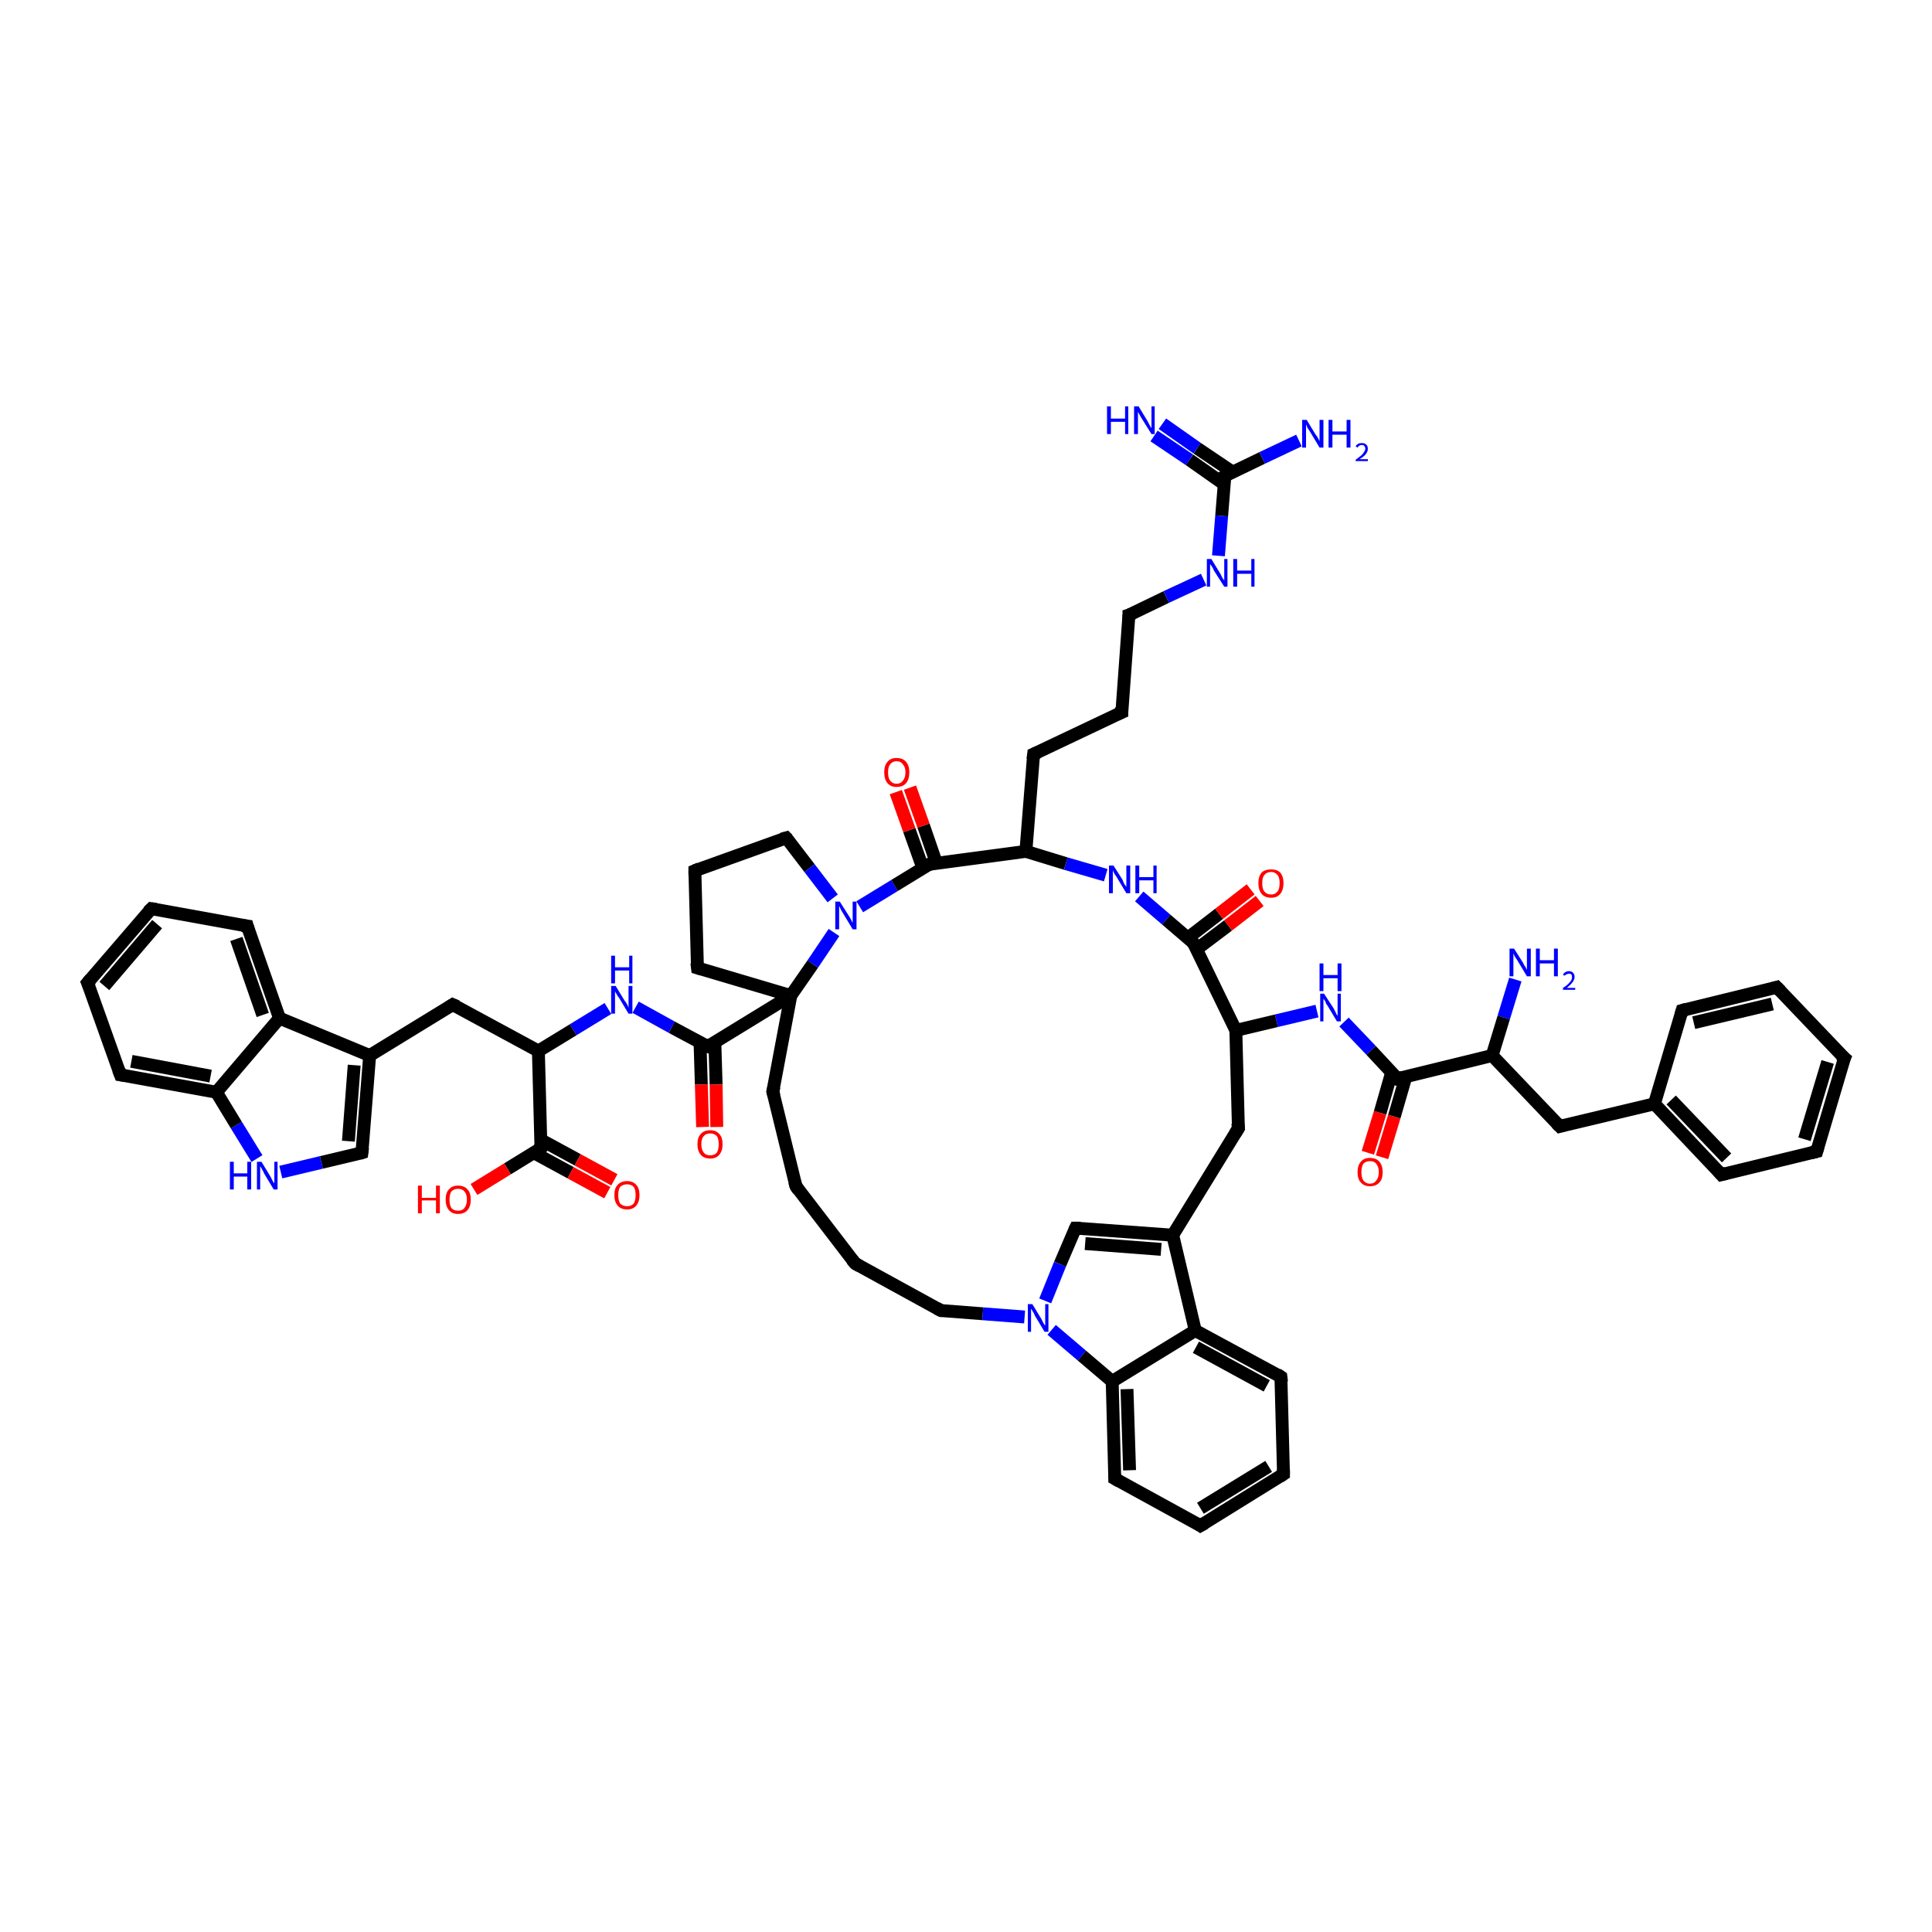 <?xml version='1.0' encoding='iso-8859-1'?>
<svg version='1.1' baseProfile='full'
              xmlns='http://www.w3.org/2000/svg'
                      xmlns:rdkit='http://www.rdkit.org/xml'
                      xmlns:xlink='http://www.w3.org/1999/xlink'
                  xml:space='preserve'
width='300px' height='300px' viewBox='0 0 300 300'>
<!-- END OF HEADER -->
<rect style='opacity:1.0;fill:#FFFFFF;stroke:none' width='300.0' height='300.0' x='0.0' y='0.0'> </rect>
<path class='bond-0 atom-0 atom-1' d='M 235.3,152.1 L 233.5,158.0' style='fill:none;fill-rule:evenodd;stroke:#0000FF;stroke-width:2.0px;stroke-linecap:butt;stroke-linejoin:miter;stroke-opacity:1' />
<path class='bond-0 atom-0 atom-1' d='M 233.5,158.0 L 231.7,163.9' style='fill:none;fill-rule:evenodd;stroke:#000000;stroke-width:2.0px;stroke-linecap:butt;stroke-linejoin:miter;stroke-opacity:1' />
<path class='bond-1 atom-1 atom-2' d='M 231.7,163.9 L 242.2,174.9' style='fill:none;fill-rule:evenodd;stroke:#000000;stroke-width:2.0px;stroke-linecap:butt;stroke-linejoin:miter;stroke-opacity:1' />
<path class='bond-2 atom-2 atom-3' d='M 242.2,174.9 L 256.9,171.4' style='fill:none;fill-rule:evenodd;stroke:#000000;stroke-width:2.0px;stroke-linecap:butt;stroke-linejoin:miter;stroke-opacity:1' />
<path class='bond-3 atom-3 atom-4' d='M 256.9,171.4 L 267.3,182.4' style='fill:none;fill-rule:evenodd;stroke:#000000;stroke-width:2.0px;stroke-linecap:butt;stroke-linejoin:miter;stroke-opacity:1' />
<path class='bond-3 atom-3 atom-4' d='M 259.5,170.8 L 268.1,179.8' style='fill:none;fill-rule:evenodd;stroke:#000000;stroke-width:2.0px;stroke-linecap:butt;stroke-linejoin:miter;stroke-opacity:1' />
<path class='bond-4 atom-4 atom-5' d='M 267.3,182.4 L 282.1,178.8' style='fill:none;fill-rule:evenodd;stroke:#000000;stroke-width:2.0px;stroke-linecap:butt;stroke-linejoin:miter;stroke-opacity:1' />
<path class='bond-5 atom-5 atom-6' d='M 282.1,178.8 L 286.4,164.3' style='fill:none;fill-rule:evenodd;stroke:#000000;stroke-width:2.0px;stroke-linecap:butt;stroke-linejoin:miter;stroke-opacity:1' />
<path class='bond-5 atom-5 atom-6' d='M 280.2,176.9 L 283.8,164.9' style='fill:none;fill-rule:evenodd;stroke:#000000;stroke-width:2.0px;stroke-linecap:butt;stroke-linejoin:miter;stroke-opacity:1' />
<path class='bond-6 atom-6 atom-7' d='M 286.4,164.3 L 275.9,153.3' style='fill:none;fill-rule:evenodd;stroke:#000000;stroke-width:2.0px;stroke-linecap:butt;stroke-linejoin:miter;stroke-opacity:1' />
<path class='bond-7 atom-7 atom-8' d='M 275.9,153.3 L 261.2,156.9' style='fill:none;fill-rule:evenodd;stroke:#000000;stroke-width:2.0px;stroke-linecap:butt;stroke-linejoin:miter;stroke-opacity:1' />
<path class='bond-7 atom-7 atom-8' d='M 275.2,155.9 L 263.0,158.8' style='fill:none;fill-rule:evenodd;stroke:#000000;stroke-width:2.0px;stroke-linecap:butt;stroke-linejoin:miter;stroke-opacity:1' />
<path class='bond-8 atom-1 atom-9' d='M 231.7,163.9 L 217.0,167.5' style='fill:none;fill-rule:evenodd;stroke:#000000;stroke-width:2.0px;stroke-linecap:butt;stroke-linejoin:miter;stroke-opacity:1' />
<path class='bond-9 atom-9 atom-10' d='M 216.1,166.5 L 214.3,172.8' style='fill:none;fill-rule:evenodd;stroke:#000000;stroke-width:2.0px;stroke-linecap:butt;stroke-linejoin:miter;stroke-opacity:1' />
<path class='bond-9 atom-9 atom-10' d='M 214.3,172.8 L 212.4,179.0' style='fill:none;fill-rule:evenodd;stroke:#FF0000;stroke-width:2.0px;stroke-linecap:butt;stroke-linejoin:miter;stroke-opacity:1' />
<path class='bond-9 atom-9 atom-10' d='M 218.3,167.2 L 216.5,173.4' style='fill:none;fill-rule:evenodd;stroke:#000000;stroke-width:2.0px;stroke-linecap:butt;stroke-linejoin:miter;stroke-opacity:1' />
<path class='bond-9 atom-9 atom-10' d='M 216.5,173.4 L 214.6,179.7' style='fill:none;fill-rule:evenodd;stroke:#FF0000;stroke-width:2.0px;stroke-linecap:butt;stroke-linejoin:miter;stroke-opacity:1' />
<path class='bond-10 atom-9 atom-11' d='M 217.0,167.5 L 212.9,163.1' style='fill:none;fill-rule:evenodd;stroke:#000000;stroke-width:2.0px;stroke-linecap:butt;stroke-linejoin:miter;stroke-opacity:1' />
<path class='bond-10 atom-9 atom-11' d='M 212.9,163.1 L 208.7,158.7' style='fill:none;fill-rule:evenodd;stroke:#0000FF;stroke-width:2.0px;stroke-linecap:butt;stroke-linejoin:miter;stroke-opacity:1' />
<path class='bond-11 atom-11 atom-12' d='M 204.5,157.0 L 198.2,158.5' style='fill:none;fill-rule:evenodd;stroke:#0000FF;stroke-width:2.0px;stroke-linecap:butt;stroke-linejoin:miter;stroke-opacity:1' />
<path class='bond-11 atom-11 atom-12' d='M 198.2,158.5 L 191.9,160.0' style='fill:none;fill-rule:evenodd;stroke:#000000;stroke-width:2.0px;stroke-linecap:butt;stroke-linejoin:miter;stroke-opacity:1' />
<path class='bond-12 atom-12 atom-13' d='M 191.9,160.0 L 192.3,175.2' style='fill:none;fill-rule:evenodd;stroke:#000000;stroke-width:2.0px;stroke-linecap:butt;stroke-linejoin:miter;stroke-opacity:1' />
<path class='bond-13 atom-13 atom-14' d='M 192.3,175.2 L 182.1,191.8' style='fill:none;fill-rule:evenodd;stroke:#000000;stroke-width:2.0px;stroke-linecap:butt;stroke-linejoin:miter;stroke-opacity:1' />
<path class='bond-14 atom-14 atom-15' d='M 182.1,191.8 L 167.0,190.7' style='fill:none;fill-rule:evenodd;stroke:#000000;stroke-width:2.0px;stroke-linecap:butt;stroke-linejoin:miter;stroke-opacity:1' />
<path class='bond-14 atom-14 atom-15' d='M 180.3,194.0 L 168.5,193.1' style='fill:none;fill-rule:evenodd;stroke:#000000;stroke-width:2.0px;stroke-linecap:butt;stroke-linejoin:miter;stroke-opacity:1' />
<path class='bond-15 atom-15 atom-16' d='M 167.0,190.7 L 164.6,196.3' style='fill:none;fill-rule:evenodd;stroke:#000000;stroke-width:2.0px;stroke-linecap:butt;stroke-linejoin:miter;stroke-opacity:1' />
<path class='bond-15 atom-15 atom-16' d='M 164.6,196.3 L 162.3,202.0' style='fill:none;fill-rule:evenodd;stroke:#0000FF;stroke-width:2.0px;stroke-linecap:butt;stroke-linejoin:miter;stroke-opacity:1' />
<path class='bond-16 atom-16 atom-17' d='M 159.1,204.5 L 152.6,204.0' style='fill:none;fill-rule:evenodd;stroke:#0000FF;stroke-width:2.0px;stroke-linecap:butt;stroke-linejoin:miter;stroke-opacity:1' />
<path class='bond-16 atom-16 atom-17' d='M 152.6,204.0 L 146.1,203.5' style='fill:none;fill-rule:evenodd;stroke:#000000;stroke-width:2.0px;stroke-linecap:butt;stroke-linejoin:miter;stroke-opacity:1' />
<path class='bond-17 atom-17 atom-18' d='M 146.1,203.5 L 132.8,196.2' style='fill:none;fill-rule:evenodd;stroke:#000000;stroke-width:2.0px;stroke-linecap:butt;stroke-linejoin:miter;stroke-opacity:1' />
<path class='bond-18 atom-18 atom-19' d='M 132.8,196.2 L 123.6,184.2' style='fill:none;fill-rule:evenodd;stroke:#000000;stroke-width:2.0px;stroke-linecap:butt;stroke-linejoin:miter;stroke-opacity:1' />
<path class='bond-19 atom-19 atom-20' d='M 123.6,184.2 L 120.0,169.5' style='fill:none;fill-rule:evenodd;stroke:#000000;stroke-width:2.0px;stroke-linecap:butt;stroke-linejoin:miter;stroke-opacity:1' />
<path class='bond-20 atom-20 atom-21' d='M 120.0,169.5 L 122.8,154.6' style='fill:none;fill-rule:evenodd;stroke:#000000;stroke-width:2.0px;stroke-linecap:butt;stroke-linejoin:miter;stroke-opacity:1' />
<path class='bond-21 atom-21 atom-22' d='M 122.8,154.6 L 108.3,150.3' style='fill:none;fill-rule:evenodd;stroke:#000000;stroke-width:2.0px;stroke-linecap:butt;stroke-linejoin:miter;stroke-opacity:1' />
<path class='bond-22 atom-22 atom-23' d='M 108.3,150.3 L 107.9,135.2' style='fill:none;fill-rule:evenodd;stroke:#000000;stroke-width:2.0px;stroke-linecap:butt;stroke-linejoin:miter;stroke-opacity:1' />
<path class='bond-23 atom-23 atom-24' d='M 107.9,135.2 L 122.1,130.1' style='fill:none;fill-rule:evenodd;stroke:#000000;stroke-width:2.0px;stroke-linecap:butt;stroke-linejoin:miter;stroke-opacity:1' />
<path class='bond-24 atom-24 atom-25' d='M 122.1,130.1 L 125.7,134.8' style='fill:none;fill-rule:evenodd;stroke:#000000;stroke-width:2.0px;stroke-linecap:butt;stroke-linejoin:miter;stroke-opacity:1' />
<path class='bond-24 atom-24 atom-25' d='M 125.7,134.8 L 129.3,139.5' style='fill:none;fill-rule:evenodd;stroke:#0000FF;stroke-width:2.0px;stroke-linecap:butt;stroke-linejoin:miter;stroke-opacity:1' />
<path class='bond-25 atom-25 atom-26' d='M 133.5,140.8 L 138.9,137.5' style='fill:none;fill-rule:evenodd;stroke:#0000FF;stroke-width:2.0px;stroke-linecap:butt;stroke-linejoin:miter;stroke-opacity:1' />
<path class='bond-25 atom-25 atom-26' d='M 138.9,137.5 L 144.3,134.2' style='fill:none;fill-rule:evenodd;stroke:#000000;stroke-width:2.0px;stroke-linecap:butt;stroke-linejoin:miter;stroke-opacity:1' />
<path class='bond-26 atom-26 atom-27' d='M 145.4,134.0 L 143.4,128.2' style='fill:none;fill-rule:evenodd;stroke:#000000;stroke-width:2.0px;stroke-linecap:butt;stroke-linejoin:miter;stroke-opacity:1' />
<path class='bond-26 atom-26 atom-27' d='M 143.4,128.2 L 141.3,122.3' style='fill:none;fill-rule:evenodd;stroke:#FF0000;stroke-width:2.0px;stroke-linecap:butt;stroke-linejoin:miter;stroke-opacity:1' />
<path class='bond-26 atom-26 atom-27' d='M 143.3,134.8 L 141.2,128.9' style='fill:none;fill-rule:evenodd;stroke:#000000;stroke-width:2.0px;stroke-linecap:butt;stroke-linejoin:miter;stroke-opacity:1' />
<path class='bond-26 atom-26 atom-27' d='M 141.2,128.9 L 139.1,123.0' style='fill:none;fill-rule:evenodd;stroke:#FF0000;stroke-width:2.0px;stroke-linecap:butt;stroke-linejoin:miter;stroke-opacity:1' />
<path class='bond-27 atom-26 atom-28' d='M 144.3,134.2 L 159.3,132.2' style='fill:none;fill-rule:evenodd;stroke:#000000;stroke-width:2.0px;stroke-linecap:butt;stroke-linejoin:miter;stroke-opacity:1' />
<path class='bond-28 atom-28 atom-29' d='M 159.3,132.2 L 160.5,117.1' style='fill:none;fill-rule:evenodd;stroke:#000000;stroke-width:2.0px;stroke-linecap:butt;stroke-linejoin:miter;stroke-opacity:1' />
<path class='bond-29 atom-29 atom-30' d='M 160.5,117.1 L 174.2,110.6' style='fill:none;fill-rule:evenodd;stroke:#000000;stroke-width:2.0px;stroke-linecap:butt;stroke-linejoin:miter;stroke-opacity:1' />
<path class='bond-30 atom-30 atom-31' d='M 174.2,110.6 L 175.3,95.5' style='fill:none;fill-rule:evenodd;stroke:#000000;stroke-width:2.0px;stroke-linecap:butt;stroke-linejoin:miter;stroke-opacity:1' />
<path class='bond-31 atom-31 atom-32' d='M 175.3,95.5 L 181.1,92.7' style='fill:none;fill-rule:evenodd;stroke:#000000;stroke-width:2.0px;stroke-linecap:butt;stroke-linejoin:miter;stroke-opacity:1' />
<path class='bond-31 atom-31 atom-32' d='M 181.1,92.7 L 186.9,90.0' style='fill:none;fill-rule:evenodd;stroke:#0000FF;stroke-width:2.0px;stroke-linecap:butt;stroke-linejoin:miter;stroke-opacity:1' />
<path class='bond-32 atom-32 atom-33' d='M 189.2,86.3 L 189.7,80.1' style='fill:none;fill-rule:evenodd;stroke:#0000FF;stroke-width:2.0px;stroke-linecap:butt;stroke-linejoin:miter;stroke-opacity:1' />
<path class='bond-32 atom-32 atom-33' d='M 189.7,80.1 L 190.2,73.9' style='fill:none;fill-rule:evenodd;stroke:#000000;stroke-width:2.0px;stroke-linecap:butt;stroke-linejoin:miter;stroke-opacity:1' />
<path class='bond-33 atom-33 atom-34' d='M 190.2,73.9 L 196.0,71.1' style='fill:none;fill-rule:evenodd;stroke:#000000;stroke-width:2.0px;stroke-linecap:butt;stroke-linejoin:miter;stroke-opacity:1' />
<path class='bond-33 atom-33 atom-34' d='M 196.0,71.1 L 201.7,68.4' style='fill:none;fill-rule:evenodd;stroke:#0000FF;stroke-width:2.0px;stroke-linecap:butt;stroke-linejoin:miter;stroke-opacity:1' />
<path class='bond-34 atom-33 atom-35' d='M 191.4,73.3 L 185.9,69.6' style='fill:none;fill-rule:evenodd;stroke:#000000;stroke-width:2.0px;stroke-linecap:butt;stroke-linejoin:miter;stroke-opacity:1' />
<path class='bond-34 atom-33 atom-35' d='M 185.9,69.6 L 180.5,65.8' style='fill:none;fill-rule:evenodd;stroke:#0000FF;stroke-width:2.0px;stroke-linecap:butt;stroke-linejoin:miter;stroke-opacity:1' />
<path class='bond-34 atom-33 atom-35' d='M 190.1,75.2 L 184.7,71.4' style='fill:none;fill-rule:evenodd;stroke:#000000;stroke-width:2.0px;stroke-linecap:butt;stroke-linejoin:miter;stroke-opacity:1' />
<path class='bond-34 atom-33 atom-35' d='M 184.7,71.4 L 179.2,67.7' style='fill:none;fill-rule:evenodd;stroke:#0000FF;stroke-width:2.0px;stroke-linecap:butt;stroke-linejoin:miter;stroke-opacity:1' />
<path class='bond-35 atom-28 atom-36' d='M 159.3,132.2 L 165.5,134.1' style='fill:none;fill-rule:evenodd;stroke:#000000;stroke-width:2.0px;stroke-linecap:butt;stroke-linejoin:miter;stroke-opacity:1' />
<path class='bond-35 atom-28 atom-36' d='M 165.5,134.1 L 171.7,135.9' style='fill:none;fill-rule:evenodd;stroke:#0000FF;stroke-width:2.0px;stroke-linecap:butt;stroke-linejoin:miter;stroke-opacity:1' />
<path class='bond-36 atom-36 atom-37' d='M 176.9,139.2 L 181.1,142.8' style='fill:none;fill-rule:evenodd;stroke:#0000FF;stroke-width:2.0px;stroke-linecap:butt;stroke-linejoin:miter;stroke-opacity:1' />
<path class='bond-36 atom-36 atom-37' d='M 181.1,142.8 L 185.3,146.4' style='fill:none;fill-rule:evenodd;stroke:#000000;stroke-width:2.0px;stroke-linecap:butt;stroke-linejoin:miter;stroke-opacity:1' />
<path class='bond-37 atom-37 atom-38' d='M 185.8,147.4 L 190.7,143.7' style='fill:none;fill-rule:evenodd;stroke:#000000;stroke-width:2.0px;stroke-linecap:butt;stroke-linejoin:miter;stroke-opacity:1' />
<path class='bond-37 atom-37 atom-38' d='M 190.7,143.7 L 195.6,139.9' style='fill:none;fill-rule:evenodd;stroke:#FF0000;stroke-width:2.0px;stroke-linecap:butt;stroke-linejoin:miter;stroke-opacity:1' />
<path class='bond-37 atom-37 atom-38' d='M 184.5,145.6 L 189.3,141.9' style='fill:none;fill-rule:evenodd;stroke:#000000;stroke-width:2.0px;stroke-linecap:butt;stroke-linejoin:miter;stroke-opacity:1' />
<path class='bond-37 atom-37 atom-38' d='M 189.3,141.9 L 194.2,138.1' style='fill:none;fill-rule:evenodd;stroke:#FF0000;stroke-width:2.0px;stroke-linecap:butt;stroke-linejoin:miter;stroke-opacity:1' />
<path class='bond-38 atom-21 atom-39' d='M 122.8,154.6 L 109.9,162.5' style='fill:none;fill-rule:evenodd;stroke:#000000;stroke-width:2.0px;stroke-linecap:butt;stroke-linejoin:miter;stroke-opacity:1' />
<path class='bond-39 atom-39 atom-40' d='M 108.7,161.9 L 108.9,168.4' style='fill:none;fill-rule:evenodd;stroke:#000000;stroke-width:2.0px;stroke-linecap:butt;stroke-linejoin:miter;stroke-opacity:1' />
<path class='bond-39 atom-39 atom-40' d='M 108.9,168.4 L 109.1,175.0' style='fill:none;fill-rule:evenodd;stroke:#FF0000;stroke-width:2.0px;stroke-linecap:butt;stroke-linejoin:miter;stroke-opacity:1' />
<path class='bond-39 atom-39 atom-40' d='M 111.0,161.8 L 111.2,168.4' style='fill:none;fill-rule:evenodd;stroke:#000000;stroke-width:2.0px;stroke-linecap:butt;stroke-linejoin:miter;stroke-opacity:1' />
<path class='bond-39 atom-39 atom-40' d='M 111.2,168.4 L 111.3,175.0' style='fill:none;fill-rule:evenodd;stroke:#FF0000;stroke-width:2.0px;stroke-linecap:butt;stroke-linejoin:miter;stroke-opacity:1' />
<path class='bond-40 atom-39 atom-41' d='M 109.9,162.5 L 104.3,159.5' style='fill:none;fill-rule:evenodd;stroke:#000000;stroke-width:2.0px;stroke-linecap:butt;stroke-linejoin:miter;stroke-opacity:1' />
<path class='bond-40 atom-39 atom-41' d='M 104.3,159.5 L 98.7,156.4' style='fill:none;fill-rule:evenodd;stroke:#0000FF;stroke-width:2.0px;stroke-linecap:butt;stroke-linejoin:miter;stroke-opacity:1' />
<path class='bond-41 atom-41 atom-42' d='M 94.4,156.6 L 89.0,159.9' style='fill:none;fill-rule:evenodd;stroke:#0000FF;stroke-width:2.0px;stroke-linecap:butt;stroke-linejoin:miter;stroke-opacity:1' />
<path class='bond-41 atom-41 atom-42' d='M 89.0,159.9 L 83.6,163.2' style='fill:none;fill-rule:evenodd;stroke:#000000;stroke-width:2.0px;stroke-linecap:butt;stroke-linejoin:miter;stroke-opacity:1' />
<path class='bond-42 atom-42 atom-43' d='M 83.6,163.2 L 70.3,156.0' style='fill:none;fill-rule:evenodd;stroke:#000000;stroke-width:2.0px;stroke-linecap:butt;stroke-linejoin:miter;stroke-opacity:1' />
<path class='bond-43 atom-43 atom-44' d='M 70.3,156.0 L 57.4,163.9' style='fill:none;fill-rule:evenodd;stroke:#000000;stroke-width:2.0px;stroke-linecap:butt;stroke-linejoin:miter;stroke-opacity:1' />
<path class='bond-44 atom-44 atom-45' d='M 57.4,163.9 L 56.2,179.0' style='fill:none;fill-rule:evenodd;stroke:#000000;stroke-width:2.0px;stroke-linecap:butt;stroke-linejoin:miter;stroke-opacity:1' />
<path class='bond-44 atom-44 atom-45' d='M 55.0,165.4 L 54.1,177.2' style='fill:none;fill-rule:evenodd;stroke:#000000;stroke-width:2.0px;stroke-linecap:butt;stroke-linejoin:miter;stroke-opacity:1' />
<path class='bond-45 atom-45 atom-46' d='M 56.2,179.0 L 49.9,180.5' style='fill:none;fill-rule:evenodd;stroke:#000000;stroke-width:2.0px;stroke-linecap:butt;stroke-linejoin:miter;stroke-opacity:1' />
<path class='bond-45 atom-45 atom-46' d='M 49.9,180.5 L 43.6,182.0' style='fill:none;fill-rule:evenodd;stroke:#0000FF;stroke-width:2.0px;stroke-linecap:butt;stroke-linejoin:miter;stroke-opacity:1' />
<path class='bond-46 atom-46 atom-47' d='M 39.9,179.9 L 36.7,174.7' style='fill:none;fill-rule:evenodd;stroke:#0000FF;stroke-width:2.0px;stroke-linecap:butt;stroke-linejoin:miter;stroke-opacity:1' />
<path class='bond-46 atom-46 atom-47' d='M 36.7,174.7 L 33.6,169.6' style='fill:none;fill-rule:evenodd;stroke:#000000;stroke-width:2.0px;stroke-linecap:butt;stroke-linejoin:miter;stroke-opacity:1' />
<path class='bond-47 atom-47 atom-48' d='M 33.6,169.6 L 18.7,166.9' style='fill:none;fill-rule:evenodd;stroke:#000000;stroke-width:2.0px;stroke-linecap:butt;stroke-linejoin:miter;stroke-opacity:1' />
<path class='bond-47 atom-47 atom-48' d='M 32.7,167.1 L 20.4,164.8' style='fill:none;fill-rule:evenodd;stroke:#000000;stroke-width:2.0px;stroke-linecap:butt;stroke-linejoin:miter;stroke-opacity:1' />
<path class='bond-48 atom-48 atom-49' d='M 18.7,166.9 L 13.6,152.6' style='fill:none;fill-rule:evenodd;stroke:#000000;stroke-width:2.0px;stroke-linecap:butt;stroke-linejoin:miter;stroke-opacity:1' />
<path class='bond-49 atom-49 atom-50' d='M 13.6,152.6 L 23.5,141.1' style='fill:none;fill-rule:evenodd;stroke:#000000;stroke-width:2.0px;stroke-linecap:butt;stroke-linejoin:miter;stroke-opacity:1' />
<path class='bond-49 atom-49 atom-50' d='M 16.2,153.1 L 24.4,143.5' style='fill:none;fill-rule:evenodd;stroke:#000000;stroke-width:2.0px;stroke-linecap:butt;stroke-linejoin:miter;stroke-opacity:1' />
<path class='bond-50 atom-50 atom-51' d='M 23.5,141.1 L 38.4,143.8' style='fill:none;fill-rule:evenodd;stroke:#000000;stroke-width:2.0px;stroke-linecap:butt;stroke-linejoin:miter;stroke-opacity:1' />
<path class='bond-51 atom-51 atom-52' d='M 38.4,143.8 L 43.4,158.1' style='fill:none;fill-rule:evenodd;stroke:#000000;stroke-width:2.0px;stroke-linecap:butt;stroke-linejoin:miter;stroke-opacity:1' />
<path class='bond-51 atom-51 atom-52' d='M 36.7,145.8 L 40.8,157.6' style='fill:none;fill-rule:evenodd;stroke:#000000;stroke-width:2.0px;stroke-linecap:butt;stroke-linejoin:miter;stroke-opacity:1' />
<path class='bond-52 atom-42 atom-53' d='M 83.6,163.2 L 84.0,178.3' style='fill:none;fill-rule:evenodd;stroke:#000000;stroke-width:2.0px;stroke-linecap:butt;stroke-linejoin:miter;stroke-opacity:1' />
<path class='bond-53 atom-53 atom-54' d='M 84.0,178.3 L 78.8,181.5' style='fill:none;fill-rule:evenodd;stroke:#000000;stroke-width:2.0px;stroke-linecap:butt;stroke-linejoin:miter;stroke-opacity:1' />
<path class='bond-53 atom-53 atom-54' d='M 78.8,181.5 L 73.6,184.7' style='fill:none;fill-rule:evenodd;stroke:#FF0000;stroke-width:2.0px;stroke-linecap:butt;stroke-linejoin:miter;stroke-opacity:1' />
<path class='bond-54 atom-53 atom-55' d='M 82.9,179.0 L 88.6,182.1' style='fill:none;fill-rule:evenodd;stroke:#000000;stroke-width:2.0px;stroke-linecap:butt;stroke-linejoin:miter;stroke-opacity:1' />
<path class='bond-54 atom-53 atom-55' d='M 88.6,182.1 L 94.3,185.2' style='fill:none;fill-rule:evenodd;stroke:#FF0000;stroke-width:2.0px;stroke-linecap:butt;stroke-linejoin:miter;stroke-opacity:1' />
<path class='bond-54 atom-53 atom-55' d='M 84.0,177.0 L 89.7,180.1' style='fill:none;fill-rule:evenodd;stroke:#000000;stroke-width:2.0px;stroke-linecap:butt;stroke-linejoin:miter;stroke-opacity:1' />
<path class='bond-54 atom-53 atom-55' d='M 89.7,180.1 L 95.4,183.2' style='fill:none;fill-rule:evenodd;stroke:#FF0000;stroke-width:2.0px;stroke-linecap:butt;stroke-linejoin:miter;stroke-opacity:1' />
<path class='bond-55 atom-16 atom-56' d='M 163.3,206.5 L 168.0,210.5' style='fill:none;fill-rule:evenodd;stroke:#0000FF;stroke-width:2.0px;stroke-linecap:butt;stroke-linejoin:miter;stroke-opacity:1' />
<path class='bond-55 atom-16 atom-56' d='M 168.0,210.5 L 172.7,214.5' style='fill:none;fill-rule:evenodd;stroke:#000000;stroke-width:2.0px;stroke-linecap:butt;stroke-linejoin:miter;stroke-opacity:1' />
<path class='bond-56 atom-56 atom-57' d='M 172.7,214.5 L 173.1,229.6' style='fill:none;fill-rule:evenodd;stroke:#000000;stroke-width:2.0px;stroke-linecap:butt;stroke-linejoin:miter;stroke-opacity:1' />
<path class='bond-56 atom-56 atom-57' d='M 175.0,215.7 L 175.4,228.3' style='fill:none;fill-rule:evenodd;stroke:#000000;stroke-width:2.0px;stroke-linecap:butt;stroke-linejoin:miter;stroke-opacity:1' />
<path class='bond-57 atom-57 atom-58' d='M 173.1,229.6 L 186.4,236.9' style='fill:none;fill-rule:evenodd;stroke:#000000;stroke-width:2.0px;stroke-linecap:butt;stroke-linejoin:miter;stroke-opacity:1' />
<path class='bond-58 atom-58 atom-59' d='M 186.4,236.9 L 199.3,228.9' style='fill:none;fill-rule:evenodd;stroke:#000000;stroke-width:2.0px;stroke-linecap:butt;stroke-linejoin:miter;stroke-opacity:1' />
<path class='bond-58 atom-58 atom-59' d='M 186.4,234.2 L 197.0,227.7' style='fill:none;fill-rule:evenodd;stroke:#000000;stroke-width:2.0px;stroke-linecap:butt;stroke-linejoin:miter;stroke-opacity:1' />
<path class='bond-59 atom-59 atom-60' d='M 199.3,228.9 L 198.9,213.8' style='fill:none;fill-rule:evenodd;stroke:#000000;stroke-width:2.0px;stroke-linecap:butt;stroke-linejoin:miter;stroke-opacity:1' />
<path class='bond-60 atom-60 atom-61' d='M 198.9,213.8 L 185.6,206.6' style='fill:none;fill-rule:evenodd;stroke:#000000;stroke-width:2.0px;stroke-linecap:butt;stroke-linejoin:miter;stroke-opacity:1' />
<path class='bond-60 atom-60 atom-61' d='M 196.7,215.2 L 185.7,209.2' style='fill:none;fill-rule:evenodd;stroke:#000000;stroke-width:2.0px;stroke-linecap:butt;stroke-linejoin:miter;stroke-opacity:1' />
<path class='bond-61 atom-8 atom-3' d='M 261.2,156.9 L 256.9,171.4' style='fill:none;fill-rule:evenodd;stroke:#000000;stroke-width:2.0px;stroke-linecap:butt;stroke-linejoin:miter;stroke-opacity:1' />
<path class='bond-62 atom-37 atom-12' d='M 185.3,146.4 L 191.9,160.0' style='fill:none;fill-rule:evenodd;stroke:#000000;stroke-width:2.0px;stroke-linecap:butt;stroke-linejoin:miter;stroke-opacity:1' />
<path class='bond-63 atom-61 atom-14' d='M 185.6,206.6 L 182.1,191.8' style='fill:none;fill-rule:evenodd;stroke:#000000;stroke-width:2.0px;stroke-linecap:butt;stroke-linejoin:miter;stroke-opacity:1' />
<path class='bond-64 atom-25 atom-21' d='M 129.5,144.8 L 126.2,149.7' style='fill:none;fill-rule:evenodd;stroke:#0000FF;stroke-width:2.0px;stroke-linecap:butt;stroke-linejoin:miter;stroke-opacity:1' />
<path class='bond-64 atom-25 atom-21' d='M 126.2,149.7 L 122.8,154.6' style='fill:none;fill-rule:evenodd;stroke:#000000;stroke-width:2.0px;stroke-linecap:butt;stroke-linejoin:miter;stroke-opacity:1' />
<path class='bond-65 atom-52 atom-44' d='M 43.4,158.1 L 57.4,163.9' style='fill:none;fill-rule:evenodd;stroke:#000000;stroke-width:2.0px;stroke-linecap:butt;stroke-linejoin:miter;stroke-opacity:1' />
<path class='bond-66 atom-52 atom-47' d='M 43.4,158.1 L 33.6,169.6' style='fill:none;fill-rule:evenodd;stroke:#000000;stroke-width:2.0px;stroke-linecap:butt;stroke-linejoin:miter;stroke-opacity:1' />
<path class='bond-67 atom-61 atom-56' d='M 185.6,206.6 L 172.7,214.5' style='fill:none;fill-rule:evenodd;stroke:#000000;stroke-width:2.0px;stroke-linecap:butt;stroke-linejoin:miter;stroke-opacity:1' />
<path d='M 241.7,174.4 L 242.2,174.9 L 242.9,174.7' style='fill:none;stroke:#000000;stroke-width:2.0px;stroke-linecap:butt;stroke-linejoin:miter;stroke-opacity:1;' />
<path d='M 266.8,181.8 L 267.3,182.4 L 268.1,182.2' style='fill:none;stroke:#000000;stroke-width:2.0px;stroke-linecap:butt;stroke-linejoin:miter;stroke-opacity:1;' />
<path d='M 281.3,179.0 L 282.1,178.8 L 282.3,178.1' style='fill:none;stroke:#000000;stroke-width:2.0px;stroke-linecap:butt;stroke-linejoin:miter;stroke-opacity:1;' />
<path d='M 286.1,165.0 L 286.4,164.3 L 285.8,163.8' style='fill:none;stroke:#000000;stroke-width:2.0px;stroke-linecap:butt;stroke-linejoin:miter;stroke-opacity:1;' />
<path d='M 276.5,153.9 L 275.9,153.3 L 275.2,153.5' style='fill:none;stroke:#000000;stroke-width:2.0px;stroke-linecap:butt;stroke-linejoin:miter;stroke-opacity:1;' />
<path d='M 261.9,156.7 L 261.2,156.9 L 261.0,157.6' style='fill:none;stroke:#000000;stroke-width:2.0px;stroke-linecap:butt;stroke-linejoin:miter;stroke-opacity:1;' />
<path d='M 217.8,167.3 L 217.0,167.5 L 216.8,167.3' style='fill:none;stroke:#000000;stroke-width:2.0px;stroke-linecap:butt;stroke-linejoin:miter;stroke-opacity:1;' />
<path d='M 192.2,174.4 L 192.3,175.2 L 191.8,176.0' style='fill:none;stroke:#000000;stroke-width:2.0px;stroke-linecap:butt;stroke-linejoin:miter;stroke-opacity:1;' />
<path d='M 167.8,190.7 L 167.0,190.7 L 166.9,190.9' style='fill:none;stroke:#000000;stroke-width:2.0px;stroke-linecap:butt;stroke-linejoin:miter;stroke-opacity:1;' />
<path d='M 146.4,203.5 L 146.1,203.5 L 145.4,203.1' style='fill:none;stroke:#000000;stroke-width:2.0px;stroke-linecap:butt;stroke-linejoin:miter;stroke-opacity:1;' />
<path d='M 133.5,196.6 L 132.8,196.2 L 132.3,195.6' style='fill:none;stroke:#000000;stroke-width:2.0px;stroke-linecap:butt;stroke-linejoin:miter;stroke-opacity:1;' />
<path d='M 124.0,184.8 L 123.6,184.2 L 123.4,183.5' style='fill:none;stroke:#000000;stroke-width:2.0px;stroke-linecap:butt;stroke-linejoin:miter;stroke-opacity:1;' />
<path d='M 120.2,170.2 L 120.0,169.5 L 120.2,168.7' style='fill:none;stroke:#000000;stroke-width:2.0px;stroke-linecap:butt;stroke-linejoin:miter;stroke-opacity:1;' />
<path d='M 109.0,150.5 L 108.3,150.3 L 108.2,149.5' style='fill:none;stroke:#000000;stroke-width:2.0px;stroke-linecap:butt;stroke-linejoin:miter;stroke-opacity:1;' />
<path d='M 107.9,135.9 L 107.9,135.2 L 108.6,134.9' style='fill:none;stroke:#000000;stroke-width:2.0px;stroke-linecap:butt;stroke-linejoin:miter;stroke-opacity:1;' />
<path d='M 121.4,130.3 L 122.1,130.1 L 122.3,130.3' style='fill:none;stroke:#000000;stroke-width:2.0px;stroke-linecap:butt;stroke-linejoin:miter;stroke-opacity:1;' />
<path d='M 144.0,134.4 L 144.3,134.2 L 145.0,134.1' style='fill:none;stroke:#000000;stroke-width:2.0px;stroke-linecap:butt;stroke-linejoin:miter;stroke-opacity:1;' />
<path d='M 160.4,117.9 L 160.5,117.1 L 161.2,116.8' style='fill:none;stroke:#000000;stroke-width:2.0px;stroke-linecap:butt;stroke-linejoin:miter;stroke-opacity:1;' />
<path d='M 173.5,110.9 L 174.2,110.6 L 174.2,109.8' style='fill:none;stroke:#000000;stroke-width:2.0px;stroke-linecap:butt;stroke-linejoin:miter;stroke-opacity:1;' />
<path d='M 175.3,96.2 L 175.3,95.5 L 175.6,95.4' style='fill:none;stroke:#000000;stroke-width:2.0px;stroke-linecap:butt;stroke-linejoin:miter;stroke-opacity:1;' />
<path d='M 190.2,74.2 L 190.2,73.9 L 190.5,73.7' style='fill:none;stroke:#000000;stroke-width:2.0px;stroke-linecap:butt;stroke-linejoin:miter;stroke-opacity:1;' />
<path d='M 185.1,146.2 L 185.3,146.4 L 185.7,147.0' style='fill:none;stroke:#000000;stroke-width:2.0px;stroke-linecap:butt;stroke-linejoin:miter;stroke-opacity:1;' />
<path d='M 110.5,162.1 L 109.9,162.5 L 109.6,162.4' style='fill:none;stroke:#000000;stroke-width:2.0px;stroke-linecap:butt;stroke-linejoin:miter;stroke-opacity:1;' />
<path d='M 71.0,156.3 L 70.3,156.0 L 69.7,156.4' style='fill:none;stroke:#000000;stroke-width:2.0px;stroke-linecap:butt;stroke-linejoin:miter;stroke-opacity:1;' />
<path d='M 56.3,178.2 L 56.2,179.0 L 55.9,179.1' style='fill:none;stroke:#000000;stroke-width:2.0px;stroke-linecap:butt;stroke-linejoin:miter;stroke-opacity:1;' />
<path d='M 19.4,167.0 L 18.7,166.9 L 18.4,166.1' style='fill:none;stroke:#000000;stroke-width:2.0px;stroke-linecap:butt;stroke-linejoin:miter;stroke-opacity:1;' />
<path d='M 13.9,153.3 L 13.6,152.6 L 14.1,152.0' style='fill:none;stroke:#000000;stroke-width:2.0px;stroke-linecap:butt;stroke-linejoin:miter;stroke-opacity:1;' />
<path d='M 23.0,141.6 L 23.5,141.1 L 24.2,141.2' style='fill:none;stroke:#000000;stroke-width:2.0px;stroke-linecap:butt;stroke-linejoin:miter;stroke-opacity:1;' />
<path d='M 37.6,143.7 L 38.4,143.8 L 38.6,144.5' style='fill:none;stroke:#000000;stroke-width:2.0px;stroke-linecap:butt;stroke-linejoin:miter;stroke-opacity:1;' />
<path d='M 84.0,177.6 L 84.0,178.3 L 83.8,178.5' style='fill:none;stroke:#000000;stroke-width:2.0px;stroke-linecap:butt;stroke-linejoin:miter;stroke-opacity:1;' />
<path d='M 173.1,228.9 L 173.1,229.6 L 173.8,230.0' style='fill:none;stroke:#000000;stroke-width:2.0px;stroke-linecap:butt;stroke-linejoin:miter;stroke-opacity:1;' />
<path d='M 185.8,236.5 L 186.4,236.9 L 187.1,236.5' style='fill:none;stroke:#000000;stroke-width:2.0px;stroke-linecap:butt;stroke-linejoin:miter;stroke-opacity:1;' />
<path d='M 198.7,229.3 L 199.3,228.9 L 199.3,228.2' style='fill:none;stroke:#000000;stroke-width:2.0px;stroke-linecap:butt;stroke-linejoin:miter;stroke-opacity:1;' />
<path d='M 199.0,214.6 L 198.9,213.8 L 198.3,213.4' style='fill:none;stroke:#000000;stroke-width:2.0px;stroke-linecap:butt;stroke-linejoin:miter;stroke-opacity:1;' />
<path class='atom-0' d='M 235.1 147.3
L 236.5 149.5
Q 236.6 149.8, 236.9 150.2
Q 237.1 150.6, 237.1 150.6
L 237.1 147.3
L 237.7 147.3
L 237.7 151.6
L 237.1 151.6
L 235.6 149.1
Q 235.4 148.8, 235.2 148.5
Q 235.0 148.1, 235.0 148.0
L 235.0 151.6
L 234.4 151.6
L 234.4 147.3
L 235.1 147.3
' fill='#0000FF'/>
<path class='atom-0' d='M 238.5 147.3
L 239.1 147.3
L 239.1 149.1
L 241.3 149.1
L 241.3 147.3
L 241.9 147.3
L 241.9 151.6
L 241.3 151.6
L 241.3 149.6
L 239.1 149.6
L 239.1 151.6
L 238.5 151.6
L 238.5 147.3
' fill='#0000FF'/>
<path class='atom-0' d='M 242.7 151.4
Q 242.8 151.1, 243.0 151.0
Q 243.3 150.8, 243.6 150.8
Q 244.1 150.8, 244.3 151.1
Q 244.5 151.3, 244.5 151.7
Q 244.5 152.1, 244.2 152.5
Q 243.9 152.9, 243.3 153.4
L 244.6 153.4
L 244.6 153.7
L 242.7 153.7
L 242.7 153.4
Q 243.2 153.1, 243.5 152.8
Q 243.8 152.5, 244.0 152.2
Q 244.1 152.0, 244.1 151.7
Q 244.1 151.5, 244.0 151.3
Q 243.9 151.2, 243.6 151.2
Q 243.4 151.2, 243.3 151.3
Q 243.1 151.3, 243.0 151.5
L 242.7 151.4
' fill='#0000FF'/>
<path class='atom-10' d='M 210.8 182.0
Q 210.8 181.0, 211.3 180.4
Q 211.8 179.8, 212.7 179.8
Q 213.7 179.8, 214.2 180.4
Q 214.7 181.0, 214.7 182.0
Q 214.7 183.1, 214.2 183.6
Q 213.7 184.2, 212.7 184.2
Q 211.8 184.2, 211.3 183.6
Q 210.8 183.1, 210.8 182.0
M 212.7 183.8
Q 213.4 183.8, 213.7 183.3
Q 214.1 182.9, 214.1 182.0
Q 214.1 181.2, 213.7 180.7
Q 213.4 180.3, 212.7 180.3
Q 212.1 180.3, 211.7 180.7
Q 211.4 181.2, 211.4 182.0
Q 211.4 182.9, 211.7 183.3
Q 212.1 183.8, 212.7 183.8
' fill='#FF0000'/>
<path class='atom-11' d='M 205.6 154.3
L 207.1 156.6
Q 207.2 156.8, 207.4 157.2
Q 207.6 157.7, 207.7 157.7
L 207.7 154.3
L 208.2 154.3
L 208.2 158.6
L 207.6 158.6
L 206.1 156.1
Q 205.9 155.9, 205.8 155.5
Q 205.6 155.2, 205.5 155.1
L 205.5 158.6
L 205.0 158.6
L 205.0 154.3
L 205.6 154.3
' fill='#0000FF'/>
<path class='atom-11' d='M 204.9 149.6
L 205.5 149.6
L 205.5 151.4
L 207.7 151.4
L 207.7 149.6
L 208.3 149.6
L 208.3 153.9
L 207.7 153.9
L 207.7 151.9
L 205.5 151.9
L 205.5 153.9
L 204.9 153.9
L 204.9 149.6
' fill='#0000FF'/>
<path class='atom-16' d='M 160.3 202.5
L 161.7 204.8
Q 161.8 205.0, 162.0 205.4
Q 162.2 205.8, 162.3 205.8
L 162.3 202.5
L 162.8 202.5
L 162.8 206.8
L 162.2 206.8
L 160.7 204.3
Q 160.6 204.0, 160.4 203.7
Q 160.2 203.4, 160.1 203.2
L 160.1 206.8
L 159.6 206.8
L 159.6 202.5
L 160.3 202.5
' fill='#0000FF'/>
<path class='atom-25' d='M 130.4 140.0
L 131.8 142.2
Q 132.0 142.5, 132.2 142.9
Q 132.4 143.3, 132.4 143.3
L 132.4 140.0
L 133.0 140.0
L 133.0 144.3
L 132.4 144.3
L 130.9 141.8
Q 130.7 141.5, 130.5 141.1
Q 130.4 140.8, 130.3 140.7
L 130.3 144.3
L 129.7 144.3
L 129.7 140.0
L 130.4 140.0
' fill='#0000FF'/>
<path class='atom-27' d='M 137.3 119.9
Q 137.3 118.9, 137.8 118.3
Q 138.3 117.7, 139.2 117.7
Q 140.2 117.7, 140.7 118.3
Q 141.2 118.9, 141.2 119.9
Q 141.2 121.0, 140.7 121.6
Q 140.2 122.2, 139.2 122.2
Q 138.3 122.2, 137.8 121.6
Q 137.3 121.0, 137.3 119.9
M 139.2 121.7
Q 139.9 121.7, 140.2 121.2
Q 140.6 120.8, 140.6 119.9
Q 140.6 119.1, 140.2 118.7
Q 139.9 118.2, 139.2 118.2
Q 138.6 118.2, 138.2 118.7
Q 137.9 119.1, 137.9 119.9
Q 137.9 120.8, 138.2 121.2
Q 138.6 121.7, 139.2 121.7
' fill='#FF0000'/>
<path class='atom-32' d='M 188.1 86.8
L 189.5 89.1
Q 189.6 89.3, 189.8 89.7
Q 190.1 90.1, 190.1 90.2
L 190.1 86.8
L 190.6 86.8
L 190.6 91.1
L 190.1 91.1
L 188.5 88.6
Q 188.4 88.3, 188.2 88.0
Q 188.0 87.7, 187.9 87.6
L 187.9 91.1
L 187.4 91.1
L 187.4 86.8
L 188.1 86.8
' fill='#0000FF'/>
<path class='atom-32' d='M 191.5 86.8
L 192.1 86.8
L 192.1 88.6
L 194.3 88.6
L 194.3 86.8
L 194.8 86.8
L 194.8 91.1
L 194.3 91.1
L 194.3 89.1
L 192.1 89.1
L 192.1 91.1
L 191.5 91.1
L 191.5 86.8
' fill='#0000FF'/>
<path class='atom-34' d='M 202.9 65.2
L 204.3 67.5
Q 204.5 67.7, 204.7 68.1
Q 204.9 68.5, 204.9 68.5
L 204.9 65.2
L 205.5 65.2
L 205.5 69.5
L 204.9 69.5
L 203.4 67.0
Q 203.2 66.7, 203.0 66.4
Q 202.9 66.1, 202.8 65.9
L 202.8 69.5
L 202.2 69.5
L 202.2 65.2
L 202.9 65.2
' fill='#0000FF'/>
<path class='atom-34' d='M 206.3 65.2
L 206.9 65.2
L 206.9 67.0
L 209.1 67.0
L 209.1 65.2
L 209.7 65.2
L 209.7 69.5
L 209.1 69.5
L 209.1 67.5
L 206.9 67.5
L 206.9 69.5
L 206.3 69.5
L 206.3 65.2
' fill='#0000FF'/>
<path class='atom-34' d='M 210.5 69.3
Q 210.6 69.1, 210.9 68.9
Q 211.1 68.8, 211.5 68.8
Q 211.9 68.8, 212.1 69.0
Q 212.4 69.2, 212.4 69.7
Q 212.4 70.1, 212.1 70.5
Q 211.8 70.9, 211.1 71.3
L 212.4 71.3
L 212.4 71.6
L 210.5 71.6
L 210.5 71.4
Q 211.0 71.0, 211.4 70.7
Q 211.7 70.4, 211.8 70.2
Q 212.0 69.9, 212.0 69.7
Q 212.0 69.4, 211.8 69.2
Q 211.7 69.1, 211.5 69.1
Q 211.2 69.1, 211.1 69.2
Q 210.9 69.3, 210.8 69.5
L 210.5 69.3
' fill='#0000FF'/>
<path class='atom-35' d='M 171.9 63.1
L 172.5 63.1
L 172.5 65.0
L 174.7 65.0
L 174.7 63.1
L 175.2 63.1
L 175.2 67.4
L 174.7 67.4
L 174.7 65.5
L 172.5 65.5
L 172.5 67.4
L 171.9 67.4
L 171.9 63.1
' fill='#0000FF'/>
<path class='atom-35' d='M 176.8 63.1
L 178.2 65.4
Q 178.3 65.6, 178.5 66.0
Q 178.8 66.5, 178.8 66.5
L 178.8 63.1
L 179.3 63.1
L 179.3 67.4
L 178.8 67.4
L 177.3 65.0
Q 177.1 64.7, 176.9 64.3
Q 176.7 64.0, 176.7 63.9
L 176.7 67.4
L 176.1 67.4
L 176.1 63.1
L 176.8 63.1
' fill='#0000FF'/>
<path class='atom-36' d='M 172.9 134.4
L 174.3 136.6
Q 174.4 136.9, 174.6 137.3
Q 174.9 137.7, 174.9 137.7
L 174.9 134.4
L 175.5 134.4
L 175.5 138.7
L 174.9 138.7
L 173.4 136.2
Q 173.2 135.9, 173.0 135.6
Q 172.8 135.2, 172.8 135.1
L 172.8 138.7
L 172.2 138.7
L 172.2 134.4
L 172.9 134.4
' fill='#0000FF'/>
<path class='atom-36' d='M 176.3 134.4
L 176.9 134.4
L 176.9 136.2
L 179.1 136.2
L 179.1 134.4
L 179.6 134.4
L 179.6 138.7
L 179.1 138.7
L 179.1 136.7
L 176.9 136.7
L 176.9 138.7
L 176.3 138.7
L 176.3 134.4
' fill='#0000FF'/>
<path class='atom-38' d='M 195.4 137.1
Q 195.4 136.1, 195.9 135.5
Q 196.4 135.0, 197.4 135.0
Q 198.3 135.0, 198.8 135.5
Q 199.3 136.1, 199.3 137.1
Q 199.3 138.2, 198.8 138.8
Q 198.3 139.4, 197.4 139.4
Q 196.4 139.4, 195.9 138.8
Q 195.4 138.2, 195.4 137.1
M 197.4 138.9
Q 198.0 138.9, 198.4 138.4
Q 198.7 138.0, 198.7 137.1
Q 198.7 136.3, 198.4 135.9
Q 198.0 135.4, 197.4 135.4
Q 196.7 135.4, 196.3 135.9
Q 196.0 136.3, 196.0 137.1
Q 196.0 138.0, 196.3 138.4
Q 196.7 138.9, 197.4 138.9
' fill='#FF0000'/>
<path class='atom-40' d='M 108.3 177.7
Q 108.3 176.6, 108.8 176.1
Q 109.3 175.5, 110.3 175.5
Q 111.2 175.5, 111.7 176.1
Q 112.2 176.6, 112.2 177.7
Q 112.2 178.7, 111.7 179.3
Q 111.2 179.9, 110.3 179.9
Q 109.3 179.9, 108.8 179.3
Q 108.3 178.7, 108.3 177.7
M 110.3 179.4
Q 110.9 179.4, 111.3 179.0
Q 111.6 178.5, 111.6 177.7
Q 111.6 176.8, 111.3 176.4
Q 110.9 176.0, 110.3 176.0
Q 109.6 176.0, 109.3 176.4
Q 108.9 176.8, 108.9 177.7
Q 108.9 178.5, 109.3 179.0
Q 109.6 179.4, 110.3 179.4
' fill='#FF0000'/>
<path class='atom-41' d='M 95.6 153.1
L 97.0 155.4
Q 97.2 155.6, 97.4 156.0
Q 97.6 156.4, 97.6 156.5
L 97.6 153.1
L 98.2 153.1
L 98.2 157.4
L 97.6 157.4
L 96.1 154.9
Q 95.9 154.7, 95.7 154.3
Q 95.5 154.0, 95.5 153.9
L 95.5 157.4
L 94.9 157.4
L 94.9 153.1
L 95.6 153.1
' fill='#0000FF'/>
<path class='atom-41' d='M 94.9 148.4
L 95.5 148.4
L 95.5 150.2
L 97.7 150.2
L 97.7 148.4
L 98.2 148.4
L 98.2 152.7
L 97.7 152.7
L 97.7 150.7
L 95.5 150.7
L 95.5 152.7
L 94.9 152.7
L 94.9 148.4
' fill='#0000FF'/>
<path class='atom-46' d='M 35.7 180.4
L 36.3 180.4
L 36.3 182.2
L 38.4 182.2
L 38.4 180.4
L 39.0 180.4
L 39.0 184.7
L 38.4 184.7
L 38.4 182.7
L 36.3 182.7
L 36.3 184.7
L 35.7 184.7
L 35.7 180.4
' fill='#0000FF'/>
<path class='atom-46' d='M 40.6 180.4
L 42.0 182.7
Q 42.1 182.9, 42.3 183.3
Q 42.5 183.7, 42.6 183.7
L 42.6 180.4
L 43.1 180.4
L 43.1 184.7
L 42.5 184.7
L 41.0 182.2
Q 40.9 181.9, 40.7 181.6
Q 40.5 181.2, 40.4 181.1
L 40.4 184.7
L 39.9 184.7
L 39.9 180.4
L 40.6 180.4
' fill='#0000FF'/>
<path class='atom-54' d='M 64.9 184.1
L 65.5 184.1
L 65.5 186.0
L 67.7 186.0
L 67.7 184.1
L 68.3 184.1
L 68.3 188.4
L 67.7 188.4
L 67.7 186.4
L 65.5 186.4
L 65.5 188.4
L 64.9 188.4
L 64.9 184.1
' fill='#FF0000'/>
<path class='atom-54' d='M 69.2 186.3
Q 69.2 185.2, 69.7 184.7
Q 70.2 184.1, 71.1 184.1
Q 72.1 184.1, 72.6 184.7
Q 73.1 185.2, 73.1 186.3
Q 73.1 187.3, 72.6 187.9
Q 72.1 188.5, 71.1 188.5
Q 70.2 188.5, 69.7 187.9
Q 69.2 187.3, 69.2 186.3
M 71.1 188.0
Q 71.8 188.0, 72.1 187.6
Q 72.5 187.1, 72.5 186.3
Q 72.5 185.4, 72.1 185.0
Q 71.8 184.6, 71.1 184.6
Q 70.5 184.6, 70.1 185.0
Q 69.8 185.4, 69.8 186.3
Q 69.8 187.1, 70.1 187.6
Q 70.5 188.0, 71.1 188.0
' fill='#FF0000'/>
<path class='atom-55' d='M 95.4 185.6
Q 95.4 184.5, 95.9 184.0
Q 96.4 183.4, 97.4 183.4
Q 98.3 183.4, 98.8 184.0
Q 99.3 184.5, 99.3 185.6
Q 99.3 186.6, 98.8 187.2
Q 98.3 187.8, 97.4 187.8
Q 96.4 187.8, 95.9 187.2
Q 95.4 186.6, 95.4 185.6
M 97.4 187.3
Q 98.0 187.3, 98.4 186.9
Q 98.7 186.4, 98.7 185.6
Q 98.7 184.7, 98.4 184.3
Q 98.0 183.9, 97.4 183.9
Q 96.7 183.9, 96.3 184.3
Q 96.0 184.7, 96.0 185.6
Q 96.0 186.4, 96.3 186.9
Q 96.7 187.3, 97.4 187.3
' fill='#FF0000'/>
</svg>
